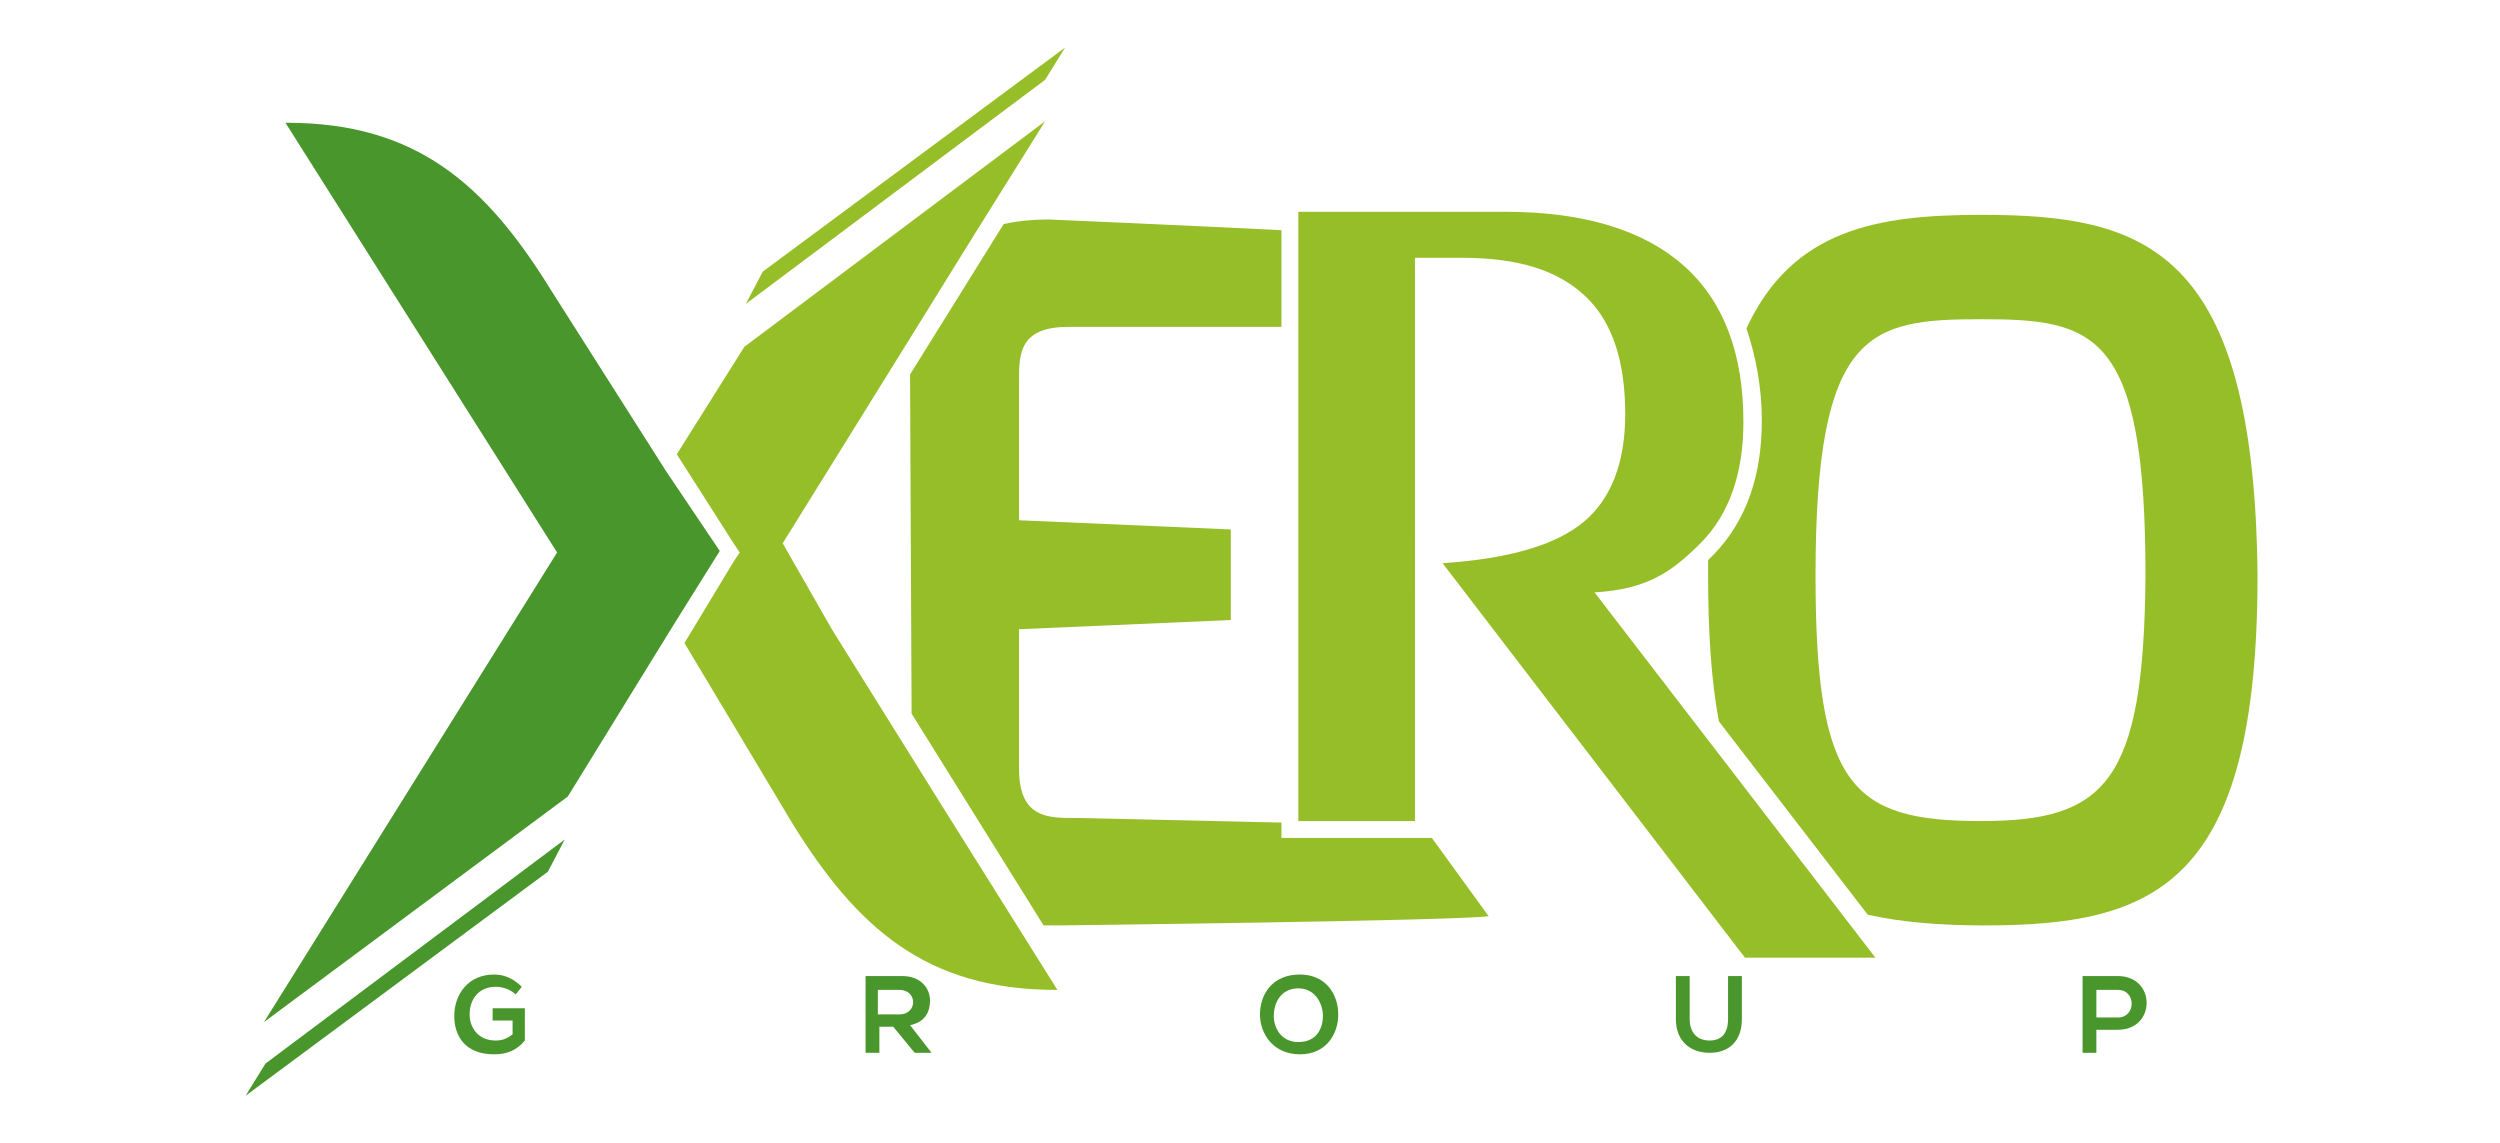 <?xml version="1.0" encoding="utf-8"?>
<!-- Generator: Adobe Illustrator 21.0.2, SVG Export Plug-In . SVG Version: 6.00 Build 0)  -->
<svg version="1.1" id="Capa_1" xmlns="http://www.w3.org/2000/svg" xmlns:xlink="http://www.w3.org/1999/xlink" x="0px" y="0px"
	 viewBox="0 0 162.9 74.5" style="enable-background:new 0 0 162.9 74.5;" xml:space="preserve">
<style type="text/css">
	.st0{fill:#95BE28;}
	.st1{fill:#49962C;}
</style>
<g>
	<g>
		<polygon class="st0" points="69.4,3.1 49.7,17.7 48.6,19.8 68.1,5.2 		"/>
		<g>
			<path class="st0" d="M61.5,52.7l-7.3-11.7L51,35.4l8.2-13.2l4.4-7.1l4.5-7.2L48.5,22.6l-4.4,7l3.7,5.8l0.4,0.6l-0.4,0.6l-3.2,5.3
				l7,11.7c4.2,6.8,8.7,10.9,17.2,10.9h0.1L61.5,52.7z"/>
			<path class="st1" d="M43.4,30.7l-7.5-11.8c-4.2-6.8-8.7-10.9-17.2-10.9h-0.1L36.3,36L17.2,66.6L37,51.9l6.9-11.2l3-4.8L43.4,30.7
				z"/>
			<polygon class="st1" points="16,71.4 35.7,56.8 36.8,54.7 17.3,69.3 			"/>
		</g>
		<path class="st0" d="M103.9,38.6c3.4-0.2,5-1.3,6.9-3.2c1.9-1.9,2.8-4.6,2.8-7.9c0-4.5-1.3-7.9-3.9-10.2
			c-2.6-2.3-6.5-3.5-11.6-3.5H84.6v39.7h7.6V16.8h3.1c3.6,0,6.2,0.8,8,2.5c1.8,1.7,2.6,4.3,2.6,7.7c0,3.1-0.9,5.5-2.7,7
			c-1.8,1.5-4.8,2.4-9.2,2.7l19.7,25.7h8.5L103.9,38.6z"/>
		<g>
			<path class="st0" d="M129.1,14c-6.7,0-12.3,0.9-15.3,7.4c0.6,1.8,1,3.8,1,6c0,3.6-1,6.5-3.1,8.7c-0.1,0.1-0.3,0.3-0.4,0.4
				c0,0.3,0,0.6,0,0.9c0,3.8,0.2,6.9,0.7,9.6l9.7,12.6c2.2,0.5,4.8,0.7,7.6,0.7c11.1,0,17.8-2.6,17.8-22.8
				C146.9,16.1,139.7,14,129.1,14z M129.1,53.5c-8.4,0-10.8-2.2-10.8-16c0-16,3.5-16.7,10.8-16.7c7.4,0,10.7,0.8,10.7,16.7
				C139.7,51,137.2,53.5,129.1,53.5z"/>
			<path class="st0" d="M84.6,54.6h-1.1v-1l-13.3-0.3c-1.8,0-3.8,0.1-3.8-3.2V41l13.8-0.6v-5.9l-13.8-0.6v-9.1c0-1.7,0-3.5,3.2-3.5
				h13.9V15c-5.9-0.3-15.2-0.7-15.2-0.7c-1,0-2,0.1-2.9,0.3l-6.1,9.8l0.1,22.1l8.6,13.8c0.3,0,0.7,0,1,0c0,0,25.8-0.3,28-0.6
				l-3.7-5.1h-0.9H84.6z"/>
		</g>
	</g>
	<g>
		<path class="st1" d="M33.6,64.8c-0.3-0.3-0.8-0.5-1.3-0.5c-1.1,0-1.7,0.8-1.7,1.8c0,0.8,0.5,1.7,1.7,1.7c0.4,0,0.7-0.1,1.1-0.4
			v-0.9h-1.3v-0.8h2.1v2.1c-0.5,0.6-1.1,0.9-2,0.9c-1.9,0-2.6-1.2-2.6-2.5c0-1.4,0.9-2.7,2.6-2.7c0.7,0,1.3,0.3,1.8,0.8L33.6,64.8z"
			/>
		<path class="st1" d="M60.7,68.6h-1.1l-1.4-1.7h-0.9v1.7h-0.9v-5c0.8,0,1.6,0,2.4,0c1.2,0,1.8,0.8,1.8,1.6c0,0.7-0.3,1.4-1.3,1.6
			L60.7,68.6L60.7,68.6z M57.2,64.5v1.6h1.4c0.6,0,0.9-0.4,0.9-0.8c0-0.4-0.3-0.8-0.9-0.8H57.2z"/>
		<path class="st1" d="M87.2,66.1c0,1.3-0.8,2.6-2.5,2.6c-1.7,0-2.6-1.3-2.6-2.6c0-1.3,0.8-2.6,2.6-2.6
			C86.4,63.5,87.2,64.8,87.2,66.1z M83,66.2c0,0.8,0.5,1.7,1.6,1.7c1.2,0,1.6-0.9,1.6-1.7c0-0.8-0.5-1.8-1.6-1.8
			C83.5,64.4,83,65.3,83,66.2z"/>
		<path class="st1" d="M113.5,63.6v2.8c0,1.5-0.9,2.2-2.1,2.2c-1.2,0-2.2-0.7-2.2-2.2v-2.8h0.9v2.8c0,0.9,0.5,1.4,1.3,1.4
			s1.2-0.5,1.2-1.4v-2.8H113.5z"/>
		<path class="st1" d="M138,67.1h-1.4v1.5h-0.9v-5c0.8,0,1.6,0,2.3,0C140.5,63.6,140.5,67.1,138,67.1z M136.6,66.3h1.4
			c1.2,0,1.2-1.8,0-1.8h-1.4V66.3z"/>
	</g>
</g>
</svg>
